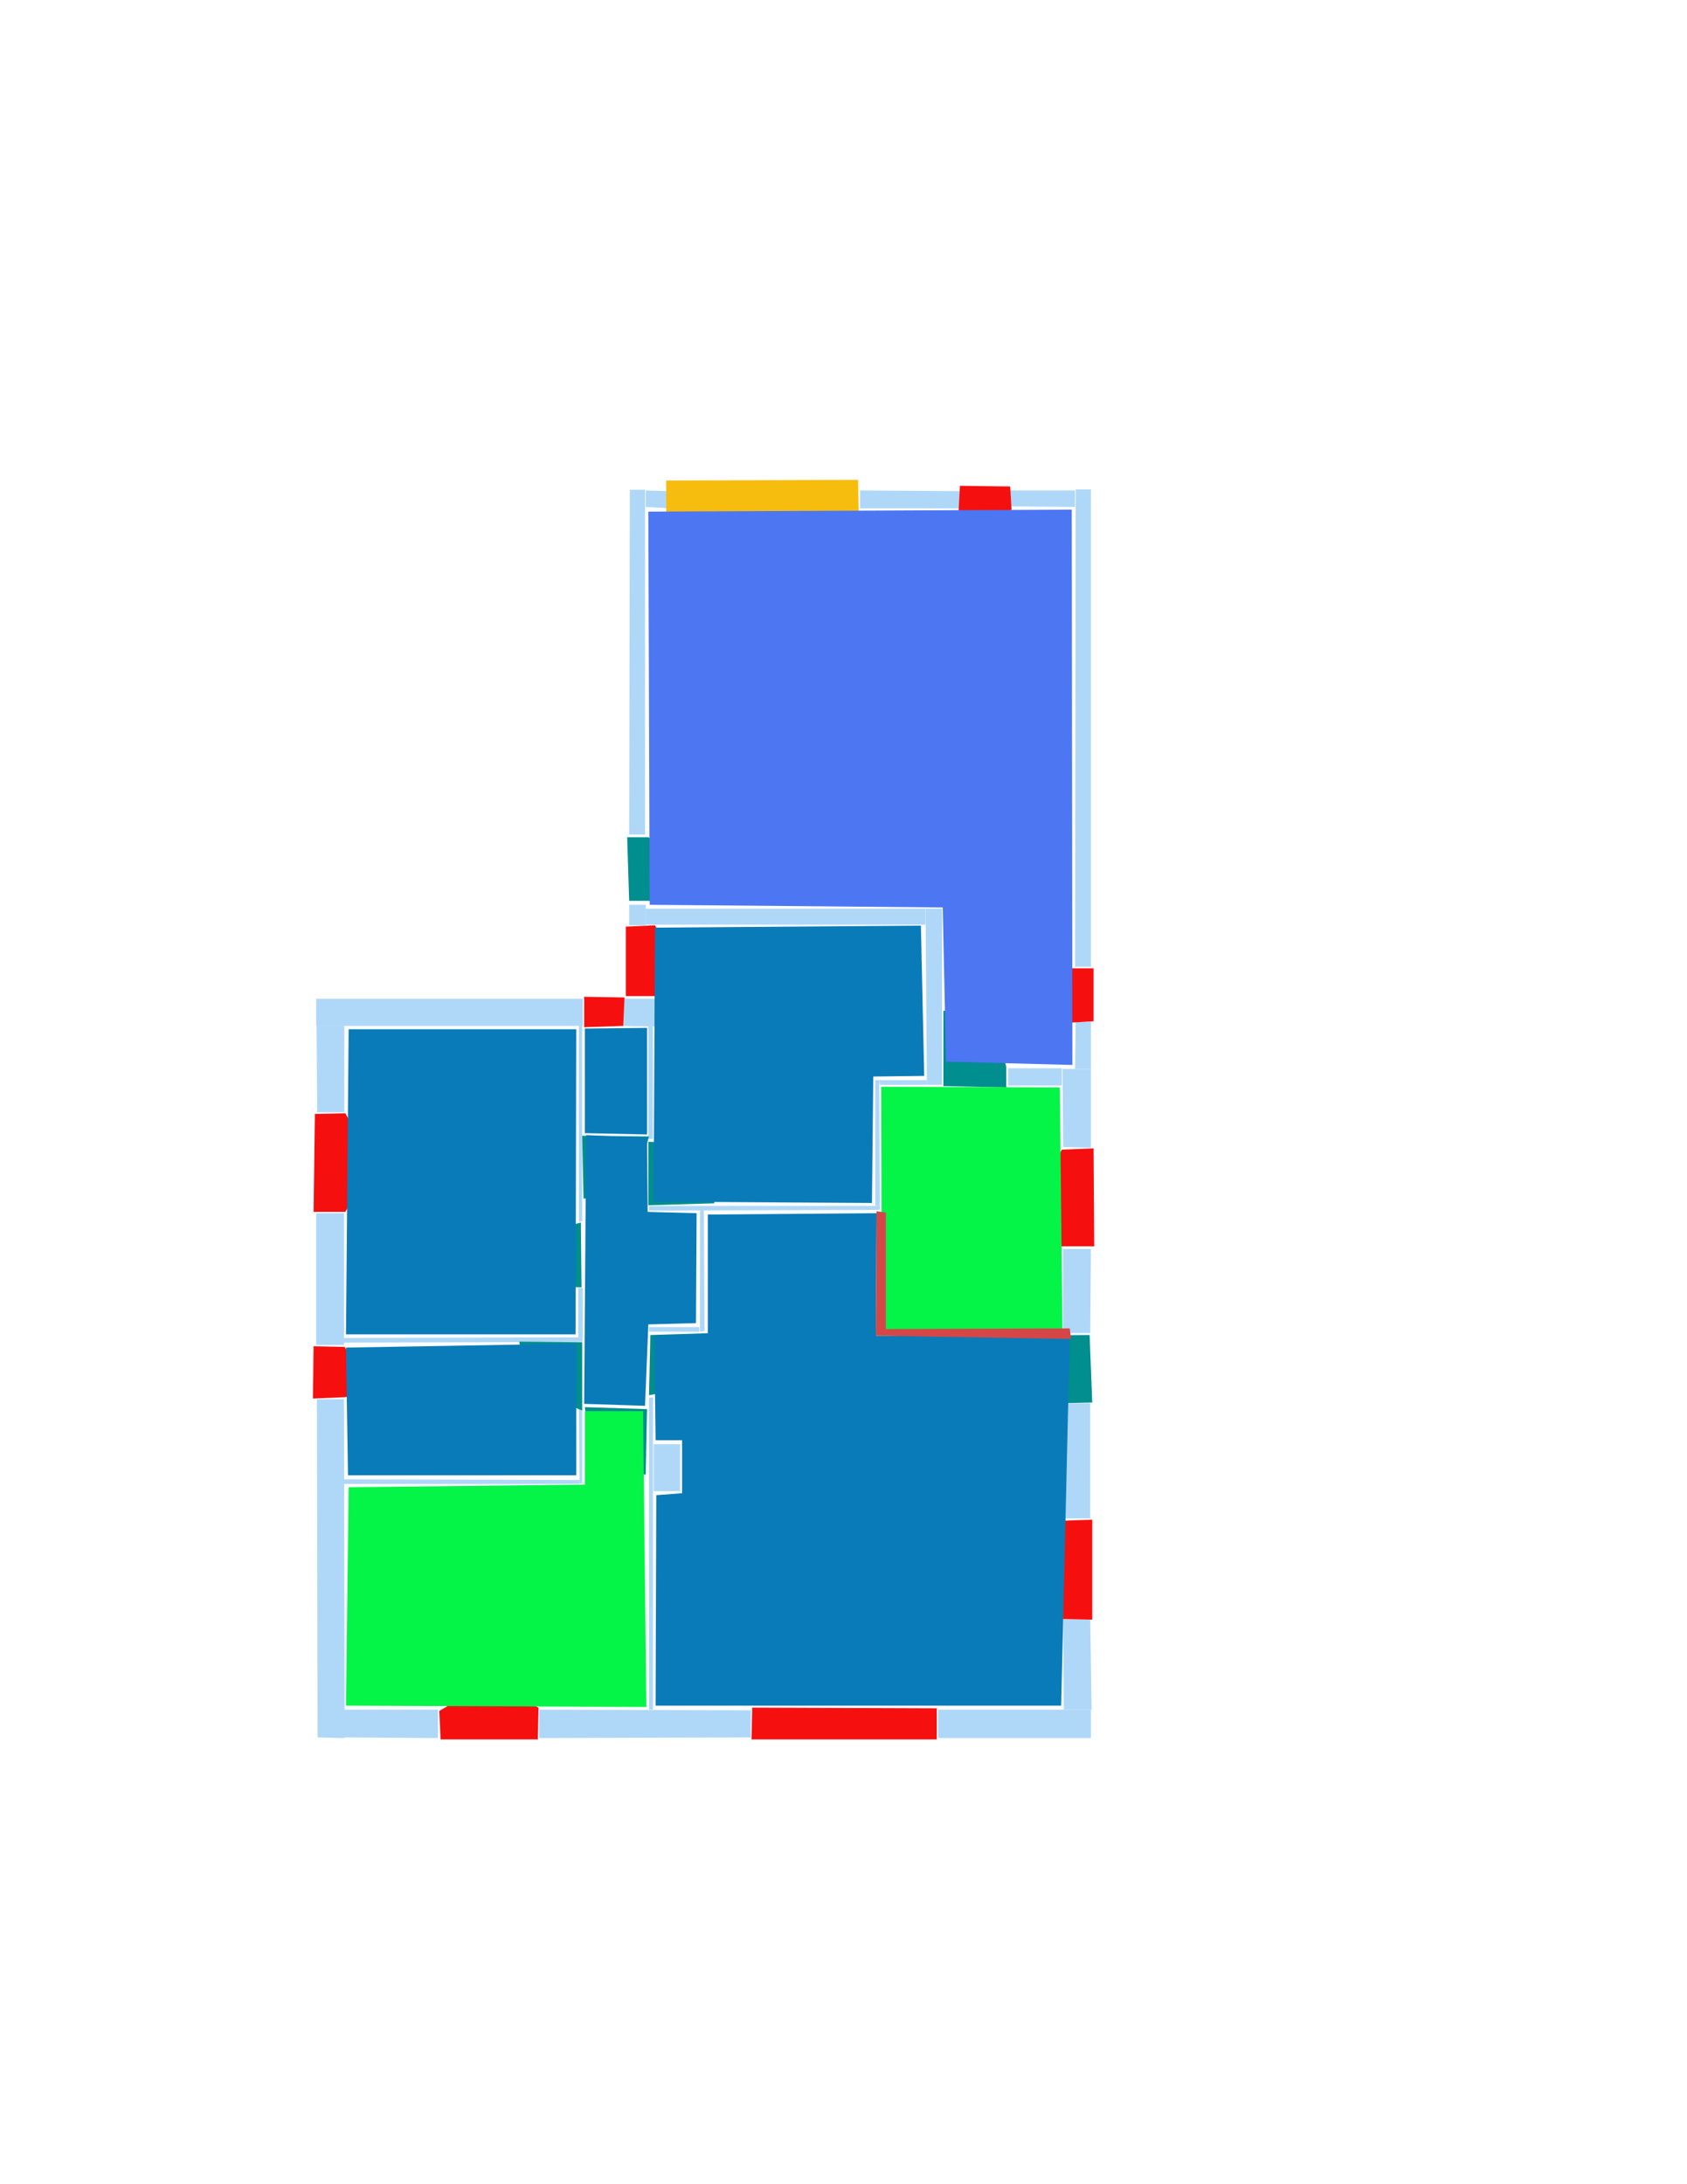 <ns0:svg xmlns:ns0="http://www.w3.org/2000/svg" version="1.1" width="2550" height="3300">
<ns0:width>2480</ns0:width>
<ns0:height>3508</ns0:height>
<ns0:nclasslabel>50</ns0:nclasslabel>
<ns0:nclassappear>6</ns0:nclassappear>
<ns0:class>Bidet-1</ns0:class>
<ns0:class>Bidet-2</ns0:class>
<ns0:class>Bidet-3</ns0:class>
<ns0:class>Bidet-4</ns0:class>
<ns0:class>Door</ns0:class>
<ns0:class>Door-1</ns0:class>
<ns0:class>Door-23</ns0:class>
<ns0:class>Oven-1</ns0:class>
<ns0:class>Oven-2</ns0:class>
<ns0:class>Oven-3</ns0:class>
<ns0:class>Oven-4</ns0:class>
<ns0:class>Parking</ns0:class>
<ns0:class>Roof</ns0:class>
<ns0:class>Room</ns0:class>
<ns0:class>Separation</ns0:class>
<ns0:class>Sink-1</ns0:class>
<ns0:class>Sink-11</ns0:class>
<ns0:class>Sink-12</ns0:class>
<ns0:class>Sink-13</ns0:class>
<ns0:class>Sink-14</ns0:class>
<ns0:class>Sink-2</ns0:class>
<ns0:class>Sink-3</ns0:class>
<ns0:class>Sink-4</ns0:class>
<ns0:class>Sink-5</ns0:class>
<ns0:class>Sink-6</ns0:class>
<ns0:class>Sofa-1</ns0:class>
<ns0:class>Sofa-3</ns0:class>
<ns0:class>Sofa-4</ns0:class>
<ns0:class>Sofa-5</ns0:class>
<ns0:class>Sofa-6</ns0:class>
<ns0:class>Sofa-7</ns0:class>
<ns0:class>Sofa-8</ns0:class>
<ns0:class>Sofa-9</ns0:class>
<ns0:class>Stairs-1</ns0:class>
<ns0:class>Table-1</ns0:class>
<ns0:class>Table-2</ns0:class>
<ns0:class>Table-3</ns0:class>
<ns0:class>Table-4</ns0:class>
<ns0:class>Table-5</ns0:class>
<ns0:class>Table-6</ns0:class>
<ns0:class>Table-7</ns0:class>
<ns0:class>Text</ns0:class>
<ns0:class>Tub-1</ns0:class>
<ns0:class>Tub-3</ns0:class>
<ns0:class>TV-1</ns0:class>
<ns0:class>TV-2</ns0:class>
<ns0:class>Wall</ns0:class>
<ns0:class>Wall-1</ns0:class>
<ns0:class>Wallieee</ns0:class>
<ns0:class>Window</ns0:class>
<ns0:polygon class="Wall" fill="#AFD8F8" id="0" transcription="" points="1524,741 1525,765 1625,766 1625,741 " />
<ns0:polygon class="Wall" fill="#AFD8F8" id="1" transcription="" points="1649,739.5 1626,739.5 1625,1460.5 1649,1460.5 " />
<ns0:polygon class="Wall" fill="#AFD8F8" id="2" transcription="" points="1626,1544 1649,1544 1649,1615 1625,1615 " />
<ns0:polygon class="Wall" fill="#AFD8F8" id="3" transcription="" points="1524,1614 1524,1640 1605,1640 1605,1614 " />
<ns0:polygon class="Wall" fill="#AFD8F8" id="4" transcription="" points="1607,1733 1649,1734 1649,1615 1606,1615 " />
<ns0:polygon class="Wall" fill="#AFD8F8" id="5" transcription="" points="1607,1887 1649,1887 1648,2014 1607,2014 " />
<ns0:polygon class="Wall" fill="#AFD8F8" id="6" transcription="" points="1606,2294 1648,2294 1648,2120 1607,2120 " />
<ns0:polygon class="Wall" fill="#AFD8F8" id="7" transcription="" points="1607,2447 1648,2447 1650,2583 1608,2583 " />
<ns0:polygon class="Wall" fill="#AFD8F8" id="8" transcription="" points="1649,2626 1649,2583 1418,2583 1418,2626 " />
<ns0:polygon class="Wall" fill="#AFD8F8" id="9" transcription="" points="1135,2584 1135,2625 815,2626 815,2583 " />
<ns0:polygon class="Wall" fill="#AFD8F8" id="10" transcription="" points="988,2182 988,2253 1028,2253 1028,2182 " />
<ns0:polygon class="Wall" fill="#AFD8F8" id="11" transcription="" points="981,2112 987,2111 987,2583 981,2583 " />
<ns0:polygon class="Wall" fill="#AFD8F8" id="12" transcription="" points="1014,768 1012,742 976,741 976,766 " />
<ns0:polygon class="Wall" fill="#AFD8F8" id="13" transcription="" points="952,740 975,740 975,1261 951,1261 " />
<ns0:polygon class="Wall" fill="#AFD8F8" id="14" transcription="" points="976,1367 951,1367 951,1398 976,1398 " />
<ns0:polygon class="Wall" fill="#AFD8F8" id="15" transcription="" points="1399,1397 1399,1373 976,1373 976,1397 " />
<ns0:polygon class="Wall" fill="#AFD8F8" id="16" transcription="" points="1300,768 1300,741 1454,742 1454,768 " />
<ns0:polygon class="Wall" fill="#AFD8F8" id="17" transcription="" points="1424,1639 1401,1639 1399,1373 1424,1373 " />
<ns0:polygon class="Wall" fill="#AFD8F8" id="18" transcription="" points="1329,1632 1330,1639 1401,1639 1401,1632 " />
<ns0:polygon class="Wall" fill="#AFD8F8" id="19" transcription="" points="1323,1632 1329,1632 1330,1822 1323,1822 " />
<ns0:polygon class="Wall" fill="#AFD8F8" id="20" transcription="" points="1330,1822 1330,1828 981,1829 981,1822 " />
<ns0:polygon class="Wall" fill="#AFD8F8" id="21" transcription="" points="981,2005 981,2012 1057,2012 1057,2005 " />
<ns0:polygon class="Wall" fill="#AFD8F8" id="22" transcription="" points="479.5,1680.5 520.5,1680.5 520.5,1549.5 478.5,1549.5 " />
<ns0:polygon class="Wall" fill="#AFD8F8" id="23" transcription="" points="478,1509 478,1550 881,1550 881,1509 " />
<ns0:polygon class="Wall" fill="#AFD8F8" id="24" transcription="" points="478,2032 520,2032 520,1833 478,1833 " />
<ns0:polygon class="Wall" fill="#AFD8F8" id="25" transcription="" points="662,2626 662,2583 520,2583 520,2625 " />
<ns0:polygon class="Wall" fill="#AFD8F8" id="26" transcription="" points="480,2625 521,2626 520,2114 479,2114 " />
<ns0:polygon class="Wall" fill="#AFD8F8" id="27" transcription="" points="874,1946 874,2021 881,2021 881,1946 " />
<ns0:polygon class="Wall" fill="#AFD8F8" id="28" transcription="" points="519.5,2021.5 518.5,2028.5 880.5,2027.5 880.5,2020.5 " />
<ns0:polygon class="Wall" fill="#AFD8F8" id="29" transcription="" points="940,1550 940,1509 993,1509 993,1551 " />
<ns0:polygon class="Wall" fill="#AFD8F8" id="30" transcription="" points="980,1721 980,1550 987,1551 987,1721 " />
<ns0:polygon class="Wall" fill="#AFD8F8" id="31" transcription="" points="875,1550 880,1549 880,1845 875,1846 " />
<ns0:polygon class="Wall" fill="#AFD8F8" id="32" transcription="" points="1058,1828 1064,1828 1065,2011 1058,2012 " />
<ns0:polygon class="Wall" fill="#AFD8F8" id="33" transcription="" points="520,2235 520,2242 876,2242 876,2236 " />
<ns0:polygon class="Wall" fill="#AFD8F8" id="34" transcription="" points="880,2128 875,2128 876,2241 880,2242 " />
<ns0:polygon class="Parking" fill="#F6BD0F" id="35" transcription="" points="1007,726 1007,776 1298,775 1297,725 " />
<ns0:polygon class="Window" fill="#f60f0f" id="36" transcription="" points="1462,808 1529,770 1527,735 1451,734 1449,771 1453,791 " />
<ns0:polygon class="Window" fill="#f60f0f" id="37" transcription="" points="1580,1478 1619,1545 1653,1543 1653,1463 1619,1463 1596,1467 " />
<ns0:polygon class="Window" fill="#f60f0f" id="38" transcription="" points="1570,1801 1605,1737 1653,1735 1654,1883 1604,1883 1568,1818 1581,1810 " />
<ns0:polygon class="Door" fill="#008E8E" id="39" transcription="" points="1510,2018 1647,2017 1651,2119 1602,2120 1543,2102 1514,2061 " />
<ns0:polygon class="Window" fill="#f60f0f" id="40" transcription="" points="1535,2300 1651,2296 1651,2447 1535,2445 1539,2404 1581,2370 1542,2340 " />
<ns0:polygon class="Window" fill="#f60f0f" id="41" transcription="" points="1137,2580 1136,2628 1416,2628 1416,2581 " />
<ns0:polygon class="Window" fill="#f60f0f" id="42" transcription="" points="747,2547 814,2580 813,2628 666,2628 664,2585 728,2547 739,2560 " />
<ns0:polygon class="Window" fill="#f60f0f" id="43" transcription="" points="558,2100 521,2035 474,2034 473,2113 520,2111 539,2109 " />
<ns0:polygon class="Window" fill="#f60f0f" id="44" transcription="" points="559,1767 522,1831 474,1831 476,1683 522,1682 558,1747 548,1758 " />
<ns0:polygon class="Window" fill="#f60f0f" id="45" transcription="" points="942,1550 883,1552 883,1506 944,1507 " />
<ns0:polygon class="Window" fill="#f60f0f" id="46" transcription="" points="1041,1483 990,1398 946,1400 946,1505 991,1505 1019,1499 " />
<ns0:polygon class="Door" fill="#008E8E" id="47" transcription="" points="1060,1361 951,1361 948,1265 980,1265 1021,1285 1054,1321 " />
<ns0:polygon class="Door" fill="#008E8E" id="48" transcription="" points="1426,1527 1426,1641 1521,1643 1521,1612 1509,1562 1471,1532 " />
<ns0:polygon class="Door" fill="#008E8E" id="49" transcription="" points="1080,1818 980,1821 980,1725 1024,1727 1066,1766 " />
<ns0:polygon class="Door" fill="#008E8E" id="50" transcription="" points="882,1811 880,1716 981,1717 966,1773 925,1806 " />
<ns0:polygon class="Door" fill="#008E8E" id="51" transcription="" points="1079,2014 983,2017 981,2108 1030,2099 1072,2058 " />
<ns0:polygon class="Door" fill="#008E8E" id="52" transcription="" points="976,2228 978,2129 884,2126 892,2186 926,2218 " />
<ns0:polygon class="Door" fill="#008E8E" id="53" transcription="" points="785,2027 880,2028 880,2131 816,2106 791,2076 " />
<ns0:polygon class="Door" fill="#008E8E" id="54" transcription="" points="786,1942 879,1945 878,1847 823,1862 797,1894 " />
<ns0:polygon class="Room" fill="#097bb9" id="55" transcription="" points="527,1555 523,2016 870,2016 871,1555 " />
<ns0:polygon class="Room" fill="#097bb9" id="56" transcription="" points="978,1553 978,1714 884,1712 884,1554 " />
<ns0:polygon class="Room" fill="#097bb9" id="57" transcription="" points="1392,1398.5 1397,1625.5 1320,1626.5 1318,1817.5 988,1815.5 990,1401.5 " />
<ns0:polygon class="kitchen" fill="#4c76f2" id="58" transcription="" points="980,773 982,1367 1425,1371 1430,1604 1621,1609 1620,770 " />
<ns0:polygon class="Room" fill="#097bb9" id="59" transcription="" points="1053,1833 1052,1999 980,2001 975,2124 883,2121 886,1715 978,1719 979,1831 " />
<ns0:polygon class="Room" fill="#097bb9" id="60" transcription="" points="526,2229 871,2229 871,2030 523,2036 " />
<ns0:polygon class="livingRoom" fill="#04f448" id="61" transcription="" points="527,2247 523,2577 977,2579 972,2132 884,2132 884,2243 " />
<ns0:polygon class="livingRoom" fill="#04f448" id="62" transcription="" points="1333,2009 1606,2013 1602,1643 1332,1642 " />
<ns0:polygon class="Room" fill="#097bb9" id="63" transcription="" points="1070,1835 1070,2015 989,2018 991,2176 1031,2176 1031,2256 992,2259 991,2577 1604,2577 1617,2020 1324,2018 1325,1833 " />
<ns0:polygon class="Separation" fill="#D64646" id="64" transcription="" points="1325,1830 1324,2018 1619,2023 1617,2007 1339,2008 1339,1832 " />
<ns0:relation type="incident" objects="46,14" />
<ns0:relation type="incident" objects="14,47" />
<ns0:relation type="incident" objects="47,13" />
<ns0:relation type="incident" objects="13,12" />
<ns0:relation type="incident" objects="12,35" />
<ns0:relation type="incident" objects="35,16" />
<ns0:relation type="incident" objects="16,36" />
<ns0:relation type="incident" objects="36,0" />
<ns0:relation type="incident" objects="0,1" />
<ns0:relation type="incident" objects="1,37" />
<ns0:relation type="incident" objects="37,2" />
<ns0:relation type="incident" objects="2,4" />
<ns0:relation type="incident" objects="4,3" />
<ns0:relation type="incident" objects="4,38" />
<ns0:relation type="incident" objects="38,5" />
<ns0:relation type="incident" objects="5,39" />
<ns0:relation type="incident" objects="39,6" />
<ns0:relation type="incident" objects="6,40" />
<ns0:relation type="incident" objects="40,7" />
<ns0:relation type="incident" objects="7,8" />
<ns0:relation type="incident" objects="8,41" />
<ns0:relation type="incident" objects="41,9" />
<ns0:relation type="incident" objects="9,42" />
<ns0:relation type="incident" objects="42,25" />
<ns0:relation type="incident" objects="25,26" />
<ns0:relation type="incident" objects="26,43" />
<ns0:relation type="incident" objects="43,24" />
<ns0:relation type="incident" objects="24,44" />
<ns0:relation type="incident" objects="44,22" />
<ns0:relation type="incident" objects="22,23" />
<ns0:relation type="incident" objects="23,45" />
<ns0:relation type="incident" objects="45,29" />
<ns0:relation type="incident" objects="29,46" />
<ns0:relation type="incident" objects="24,28" />
<ns0:relation type="incident" objects="28,27" />
<ns0:relation type="incident" objects="27,54" />
<ns0:relation type="incident" objects="54,31" />
<ns0:relation type="incident" objects="31,23" />
<ns0:relation type="incident" objects="31,50" />
<ns0:relation type="incident" objects="50,30" />
<ns0:relation type="incident" objects="30,29" />
<ns0:relation type="incident" objects="28,53" />
<ns0:relation type="incident" objects="53,34" />
<ns0:relation type="incident" objects="34,33" />
<ns0:relation type="incident" objects="33,26" />
<ns0:relation type="incident" objects="34,52" />
<ns0:relation type="incident" objects="52,11" />
<ns0:relation type="incident" objects="11,51" />
<ns0:relation type="incident" objects="51,21" />
<ns0:relation type="incident" objects="21,32" />
<ns0:relation type="incident" objects="32,20" />
<ns0:relation type="incident" objects="20,49" />
<ns0:relation type="incident" objects="49,30" />
<ns0:relation type="incident" objects="20,19" />
<ns0:relation type="incident" objects="19,18" />
<ns0:relation type="incident" objects="18,17" />
<ns0:relation type="incident" objects="17,15" />
<ns0:relation type="incident" objects="15,14" />
<ns0:relation type="incident" objects="17,48" />
<ns0:relation type="incident" objects="48,3" />
<ns0:relation type="incident" objects="11,10" />
<ns0:relation type="access" objects="56,50,59" />
<ns0:relation type="access" objects="59,54,55" />
<ns0:relation type="access" objects="59,53,60" />
<ns0:relation type="access" objects="59,52,61" />
<ns0:relation type="access" objects="59,51,63" />
<ns0:relation type="access" objects="59,49,57" />
<ns0:relation type="access" objects="62,48,58" />
<ns0:relation type="neighbour" objects="58,57" />
<ns0:relation type="neighbour" objects="58,62" />
<ns0:relation type="neighbour" objects="62,57" />
<ns0:relation type="neighbour" objects="57,56" />
<ns0:relation type="neighbour" objects="57,59" />
<ns0:relation type="neighbour" objects="57,63" />
<ns0:relation type="neighbour" objects="62,63" />
<ns0:relation type="neighbour" objects="63,61" />
<ns0:relation type="neighbour" objects="63,59" />
<ns0:relation type="neighbour" objects="61,60" />
<ns0:relation type="neighbour" objects="61,59" />
<ns0:relation type="neighbour" objects="60,59" />
<ns0:relation type="neighbour" objects="60,55" />
<ns0:relation type="neighbour" objects="55,59" />
<ns0:relation type="neighbour" objects="55,56" />
<ns0:relation type="neighbour" objects="56,59" />
<ns0:relation type="access" objects="63,39,63" />
<ns0:relation type="access" objects="58,47,58" />
<ns0:relation type="outerP" objects="23,45,29,46,14,47,13,12,35,16,36,0,1,37,2,4,38,5,39,6,40,7,8,41,9,42,25,26,43,24,44,22" />
<ns0:relation type="surround" objects="23,31,54,27,28,24,44,22,23,55" />
<ns0:relation type="surround" objects="45,29,30,50,31,45,56" />
<ns0:relation type="surround" objects="15,17,18,19,20,49,30,29,46,15,57" />
<ns0:relation type="surround" objects="12,35,16,36,0,1,37,2,4,3,48,17,15,47,13,12,58" />
<ns0:relation type="surround" objects="28,53,34,33,26,43,28,60" />
<ns0:relation type="surround" objects="50,30,49,20,32,21,51,11,52,34,53,28,27,54,31,50,59" />
<ns0:relation type="surround" objects="33,34,52,11,9,42,25,26,33,61" />
<ns0:relation type="surround" objects="21,32,20,64,39,6,40,7,8,41,9,11,51,21,63" />
<ns0:relation type="surround" objects="18,48,3,4,38,5,64,19,18,62" />
<ns0:relation type="surround" objects="63,64,62" />
</ns0:svg>